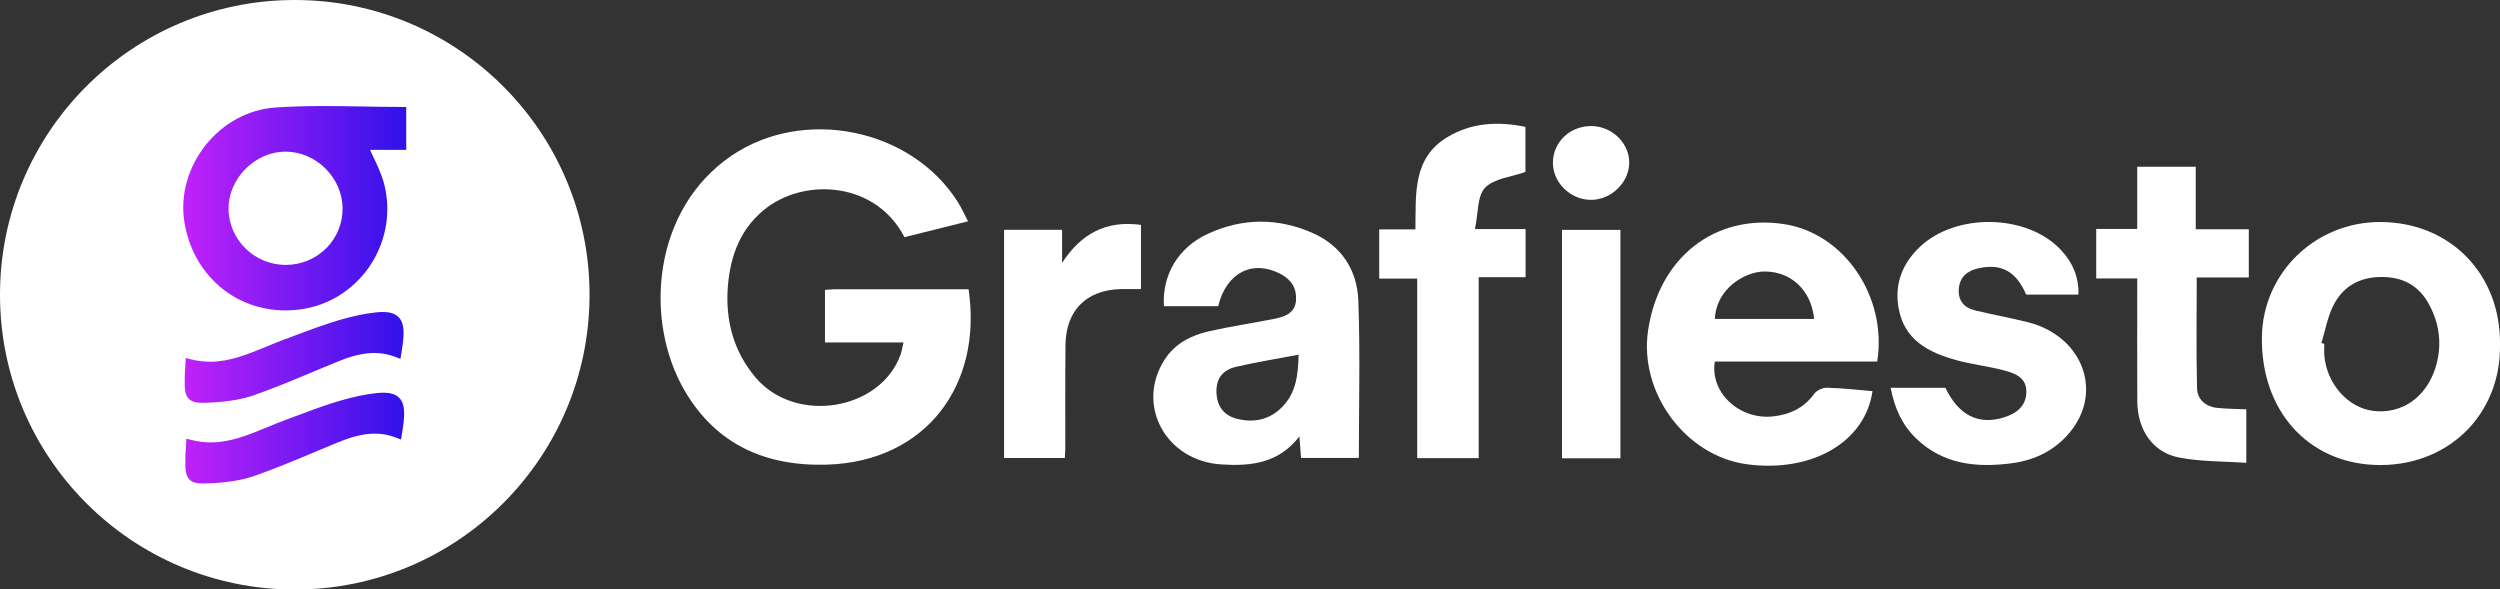 <?xml version="1.0" encoding="UTF-8"?>
<svg id="Layer_2" data-name="Layer 2" xmlns="http://www.w3.org/2000/svg" xmlns:xlink="http://www.w3.org/1999/xlink" viewBox="0 0 532.53 125.57">
  <rect x="0" y="0" width="532.53" height="125.57" fill="#333333" stroke="none"/>
  <defs>
    <style>
      .cls-1 {
        fill: url(#linear-gradient);
      }

      .cls-1, .cls-2 {
        stroke-width: 0px;
      }

      .cls-2 {
        fill: #fff;
      }
    </style>
    <linearGradient id="linear-gradient" x1="39.04" y1="62.79" x2="86.53" y2="62.79" gradientUnits="userSpaceOnUse">
      <stop offset="0" stop-color="#c022f9"/>
      <stop offset="1" stop-color="#3011ea"/>
    </linearGradient>
  </defs>
  <g id="Layer_1-2" data-name="Layer 1">
    <g>
      <g>
        <path class="cls-2" d="M192.44,72.95h-16.71v-11.19c.69-.05,1.3-.14,1.91-.14,9.57,0,19.14,0,28.68,0,3.04,20.65-9.32,36.67-30.05,37.35-13.2.43-23.79-4.31-30.48-15.84-8.66-14.92-6.83-38.5,10.04-49.97,15.37-10.45,38.27-5.83,48.19,9.86.77,1.22,1.36,2.55,2.19,4.12-4.7,1.17-9.14,2.28-13.54,3.38-6.08-11.69-20.72-12.62-29.16-6.41-5.67,4.18-7.96,10.28-8.47,16.95-.55,7.13,1.19,13.81,5.94,19.39,8.5,9.98,26.6,7.03,30.88-4.98.24-.68.33-1.4.59-2.51Z"/>
        <path class="cls-2" d="M399.87,77.01c2.18-13.85-7.07-27.35-19.89-29.28-14.71-2.21-26.63,7.13-28.92,22.68-1.96,13.25,7.99,26.72,21.04,28.48,13.84,1.86,25.22-4.72,26.76-15.57-3.23-.27-6.45-.65-9.69-.73-.92-.03-2.2.57-2.74,1.31-2.21,3.06-5.24,4.44-8.85,4.81-7.13.71-13.38-5.13-12.3-11.7h34.59ZM375.9,57.83c5.66.02,9.91,3.99,10.54,10.11h-21.15c.26-6.46,6.42-10.12,10.61-10.11Z"/>
        <path class="cls-2" d="M289.34,64.02c-.24-6.47-3.58-11.67-9.72-14.38-7.37-3.26-14.92-3.24-22.26.13-6.38,2.91-9.85,8.8-9.43,15.45h11.56c1.71-7.13,7.31-9.99,13.28-6.87,2.33,1.22,3.46,3.07,3.3,5.59-.18,2.77-2.37,3.52-4.61,3.97-4.62.92-9.29,1.61-13.88,2.64-3.86.88-7.32,2.6-9.55,6.13-6.14,9.67.32,21.52,12.15,22.25,6.22.39,12.15-.19,16.61-5.97.15,1.99.25,3.3.35,4.59h12.31c0-11.28.3-22.42-.11-33.53ZM273.16,86.65c-2.71,2.79-6.01,3.43-9.55,2.59-2.79-.66-4.39-2.56-4.49-5.68-.09-3.09,1.49-4.81,4.19-5.43,4.27-.99,8.6-1.68,13.31-2.58-.11,4.29-.5,8.05-3.46,11.1Z"/>
        <path class="cls-2" d="M507.07,47.29c-13.85-.04-25.06,10.82-25.26,24.47-.23,15.68,9.76,26.66,23.94,27.27,15.42.67,27.01-10.56,26.78-25.6.19-15.02-10.59-26.09-25.46-26.14ZM518.79,78.3c-1.97,6.33-7.15,9.95-13.22,9.23-5.4-.65-9.91-5.71-10.46-11.77-.08-.84-.01-1.68-.01-2.52-.2-.06-.41-.11-.61-.17.81-2.66,1.29-5.49,2.52-7.95,2.01-4.05,5.49-6.08,10.17-6.12,4.67-.05,8.11,1.85,10.28,5.92,2.27,4.25,2.77,8.73,1.33,13.38Z"/>
        <path class="cls-2" d="M442.71,62.75h-11.11c-2.13-4.94-5.27-6.67-10.13-5.61-2.38.52-4.01,1.79-4.22,4.38-.21,2.51,1.13,4.02,3.43,4.59,3.76.92,7.58,1.59,11.34,2.54,11.26,2.86,15.9,14.2,9.33,22.87-3.22,4.24-7.75,6.52-12.9,7.17-7.4.95-14.52.28-20.29-5.3-2.98-2.88-4.6-6.43-5.43-10.79h11.66c2.8,5.84,7,7.99,12.41,6.33,2.78-.85,4.81-2.45,4.84-5.47.03-3.21-2.68-4.03-5.14-4.66-3.25-.82-6.61-1.2-9.84-2.1-5.9-1.64-11.07-4.28-12.25-11.15-.87-5.06.78-9.31,4.42-12.84,7.66-7.44,22.96-7.19,30.17.53,2.44,2.61,3.85,5.69,3.73,9.5Z"/>
        <path class="cls-2" d="M314.98,97.59h-13.1v-38.25h-8.09v-10.48h7.71c.14-7.38-.71-15.18,6.87-19.69,5.1-3.03,10.68-3.37,16.57-2.14v9.6c-3.01,1.07-6.68,1.37-8.6,3.36-1.69,1.76-1.43,5.4-2.16,8.8h10.79v10.25h-9.99v38.54Z"/>
        <path class="cls-2" d="M467.72,48.83h11.3v10.27h-11.09c0,8.12-.13,15.88.07,23.62.06,2.43,1.89,3.94,4.4,4.18,1.97.19,3.95.2,6.09.29v11.4c-4.91-.35-9.77-.23-14.42-1.15-5.54-1.1-8.76-5.92-8.8-11.93-.05-8.62-.01-17.25-.01-26.2h-8.74v-10.55h8.73v-13.24h12.47v13.3Z"/>
        <path class="cls-2" d="M213.89,48.95h12.35v7.05c4.01-6.18,9.3-9.11,16.8-8.1v13.68c-1.45,0-2.89-.03-4.33,0-7.32.19-11.67,4.56-11.75,11.93-.08,7.37-.03,14.74-.04,22.11,0,.61-.06,1.22-.11,1.94h-12.93v-48.61Z"/>
        <path class="cls-2" d="M345.17,97.62h-12.45v-48.65h12.45v48.65Z"/>
        <path class="cls-2" d="M339.06,26.85c4.45.07,8.15,3.8,7.98,8.06-.17,4.13-3.92,7.66-8.14,7.66-4.4,0-8.17-3.72-8.11-7.99.06-4.39,3.7-7.79,8.27-7.73Z"/>
      </g>
      <g>
        <circle class="cls-2" cx="62.79" cy="62.79" r="62.79"/>
        <path class="cls-1" d="M85.47,22.78c-2.82,0-5.67-.05-8.41-.1-2.7-.05-5.49-.09-8.22-.09-3.96,0-7.22.1-10.27.32-5.64.4-11.01,3.3-14.74,7.97-3.77,4.73-5.44,10.66-4.57,16.29,1.72,11.16,10.59,18.95,21.57,18.95,1.47,0,2.96-.14,4.43-.43,5.64-1.09,10.69-4.56,13.85-9.54,3.19-5.03,4.19-11.18,2.74-16.87-.52-2.05-1.42-3.95-2.37-5.96-.22-.46-.44-.93-.66-1.4h7.71v-9.13h-1.06ZM72.97,44.38c.03,3.18-1.19,6.18-3.43,8.45-2.29,2.31-5.36,3.59-8.66,3.6-6.68,0-12.15-5.36-12.2-11.95-.02-3.07,1.29-6.17,3.61-8.5,2.32-2.34,5.41-3.68,8.49-3.68h.01c6.55,0,12.13,5.54,12.19,12.09ZM85.18,84.9c1.19,1.4,1.07,3.7.45,7.44l-.21,1.28-1.21-.46c-1.41-.53-2.84-.79-4.36-.79h0c-2.96,0-5.79,1-8.16,1.98-1.46.6-2.92,1.21-4.37,1.82-4.22,1.77-8.58,3.6-12.97,5.15-2.55.9-5.5,1.41-9.27,1.61-.68.04-1.26.06-1.76.06-1.28,0-2.27-.15-2.97-.86-.92-.94-.9-2.4-.86-4.82,0-.51.04-1.02.08-1.61.02-.3.04-.62.06-.97l.07-1.28,1.24.31c1.3.32,2.59.48,3.93.48,4.22,0,8.03-1.58,12.06-3.24,1.24-.51,2.53-1.05,3.82-1.52.78-.29,1.56-.58,2.35-.88,4.91-1.84,10-3.75,15.21-4.61,1.41-.23,2.49-.34,3.37-.34h0c1.05,0,2.55.13,3.51,1.26ZM40.22,84.95c-.92-.94-.9-2.4-.86-4.82,0-.51.04-1.02.08-1.63.02-.29.04-.61.06-.96l.07-1.28,1.24.31c1.31.32,2.59.48,3.93.48,4.22,0,8.03-1.58,12.06-3.24,1.24-.51,2.53-1.05,3.82-1.52.78-.29,1.57-.58,2.36-.88,4.91-1.84,9.99-3.75,15.2-4.61,1.41-.23,2.49-.34,3.37-.34,1.05,0,2.55.13,3.51,1.26,1.19,1.4,1.07,3.7.45,7.44l-.21,1.28-1.21-.46c-1.41-.53-2.84-.79-4.36-.79-2.96,0-5.79,1-8.17,1.98-1.46.6-2.92,1.21-4.37,1.82-4.22,1.77-8.58,3.6-12.97,5.15-2.55.9-5.49,1.41-9.26,1.61-.68.04-1.26.06-1.76.06-1.28,0-2.27-.15-2.97-.86Z"/>
      </g>
    </g>
  </g>
</svg>